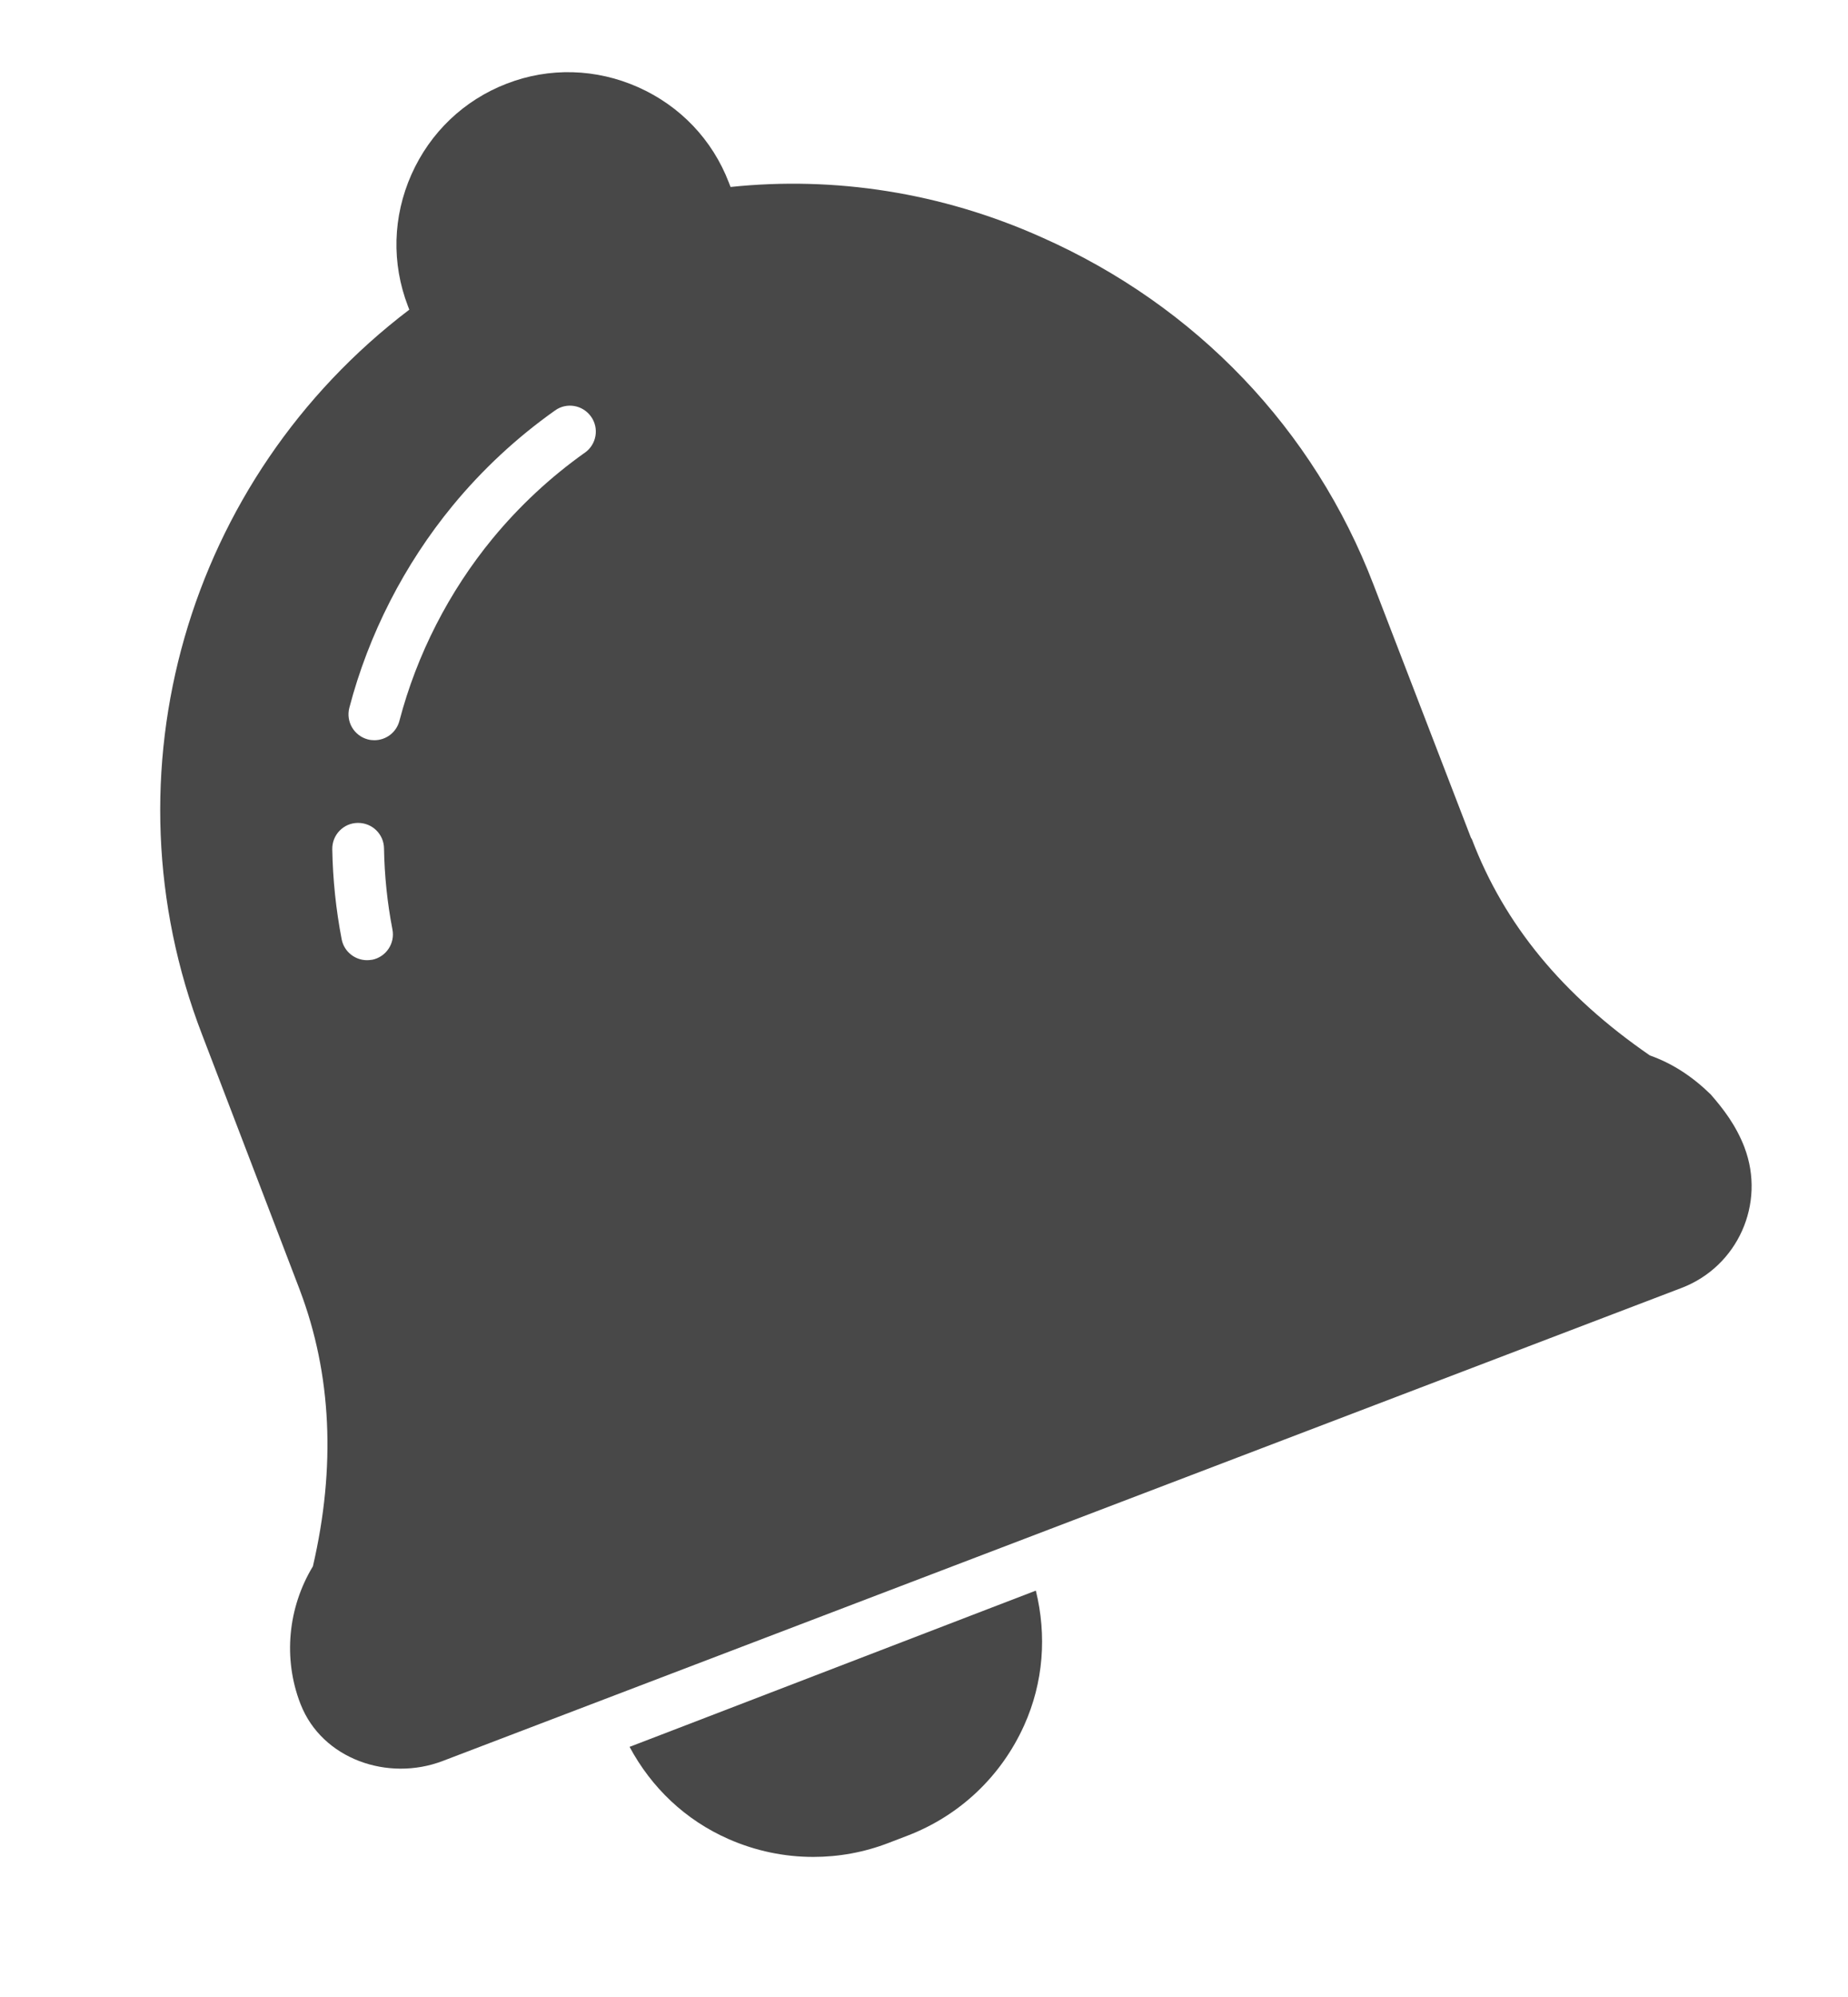 <svg width="25" height="27" xmlns="http://www.w3.org/2000/svg">

 <g>
  <title>background</title>
  <rect fill="none" id="canvas_background" height="29" width="27" y="-1" x="-1"/>
 </g>
 <g>
  <title>Layer 1</title>
  <path id="svg_2" fill="#484848" d="m23.601,15.516c-0.118,-0.306 -0.289,-0.525 -0.46,-0.721c-0.251,-0.244 -0.519,-0.418 -0.821,-0.525c-1.18,-0.812 -1.968,-1.769 -2.408,-2.923c-0.003,-0.008 -0.01,-0.013 -0.013,-0.021l-1.317,-3.419c-0.806,-2.104 -2.401,-3.773 -4.491,-4.699c-1.353,-0.606 -2.801,-0.828 -4.208,-0.68l-0.023,-0.06c-0.222,-0.578 -0.658,-1.036 -1.227,-1.289s-1.202,-0.271 -1.778,-0.048c-0.578,0.223 -1.035,0.658 -1.289,1.228c-0.253,0.569 -0.27,1.2 -0.048,1.778l0.019,0.05c-3.008,2.284 -4.165,6.268 -2.804,9.799l1.323,3.455c0,0.001 0,0.003 0.001,0.004c0.429,1.132 0.488,2.388 0.176,3.732c-0.339,0.56 -0.404,1.247 -0.171,1.853c0.002,0.005 0.004,0.01 0.006,0.015c0.291,0.738 1.18,1.047 1.921,0.764l16.76,-6.396c0.759,-0.29 1.139,-1.139 0.851,-1.898l0,0zm-18.569,-2.54c-0.022,0.004 -0.045,0.006 -0.067,0.006c-0.164,0 -0.311,-0.116 -0.343,-0.283c-0.077,-0.4 -0.12,-0.81 -0.127,-1.218c-0.003,-0.193 0.151,-0.353 0.344,-0.355c0.002,0 0.004,0 0.006,0c0.191,0 0.347,0.152 0.35,0.344c0.006,0.367 0.044,0.736 0.114,1.097c0.037,0.189 -0.087,0.373 -0.277,0.41zm2.88,-6.856c-0.465,0.33 -0.885,0.721 -1.248,1.161c-0.59,0.717 -1.026,1.569 -1.261,2.466c-0.041,0.157 -0.183,0.261 -0.338,0.261c-0.029,0 -0.059,-0.003 -0.089,-0.011c-0.187,-0.05 -0.299,-0.24 -0.25,-0.428c0.26,-0.993 0.744,-1.938 1.398,-2.733c0.402,-0.488 0.868,-0.921 1.384,-1.286c0.156,-0.113 0.375,-0.076 0.488,0.083c0.112,0.157 0.074,0.376 -0.083,0.487z"/>
  <path id="svg_3" fill="#484848" d="m14.012,21.506l-0.654,0.251l-4.187,1.61l-0.654,0.251c0.295,0.55 0.754,0.99 1.34,1.247c0.367,0.161 0.755,0.241 1.145,0.241c0.345,0 0.69,-0.062 1.021,-0.19l0.258,-0.099c0.703,-0.271 1.262,-0.8 1.573,-1.488c0.263,-0.583 0.308,-1.218 0.159,-1.823z"/>
 </g>
</svg>